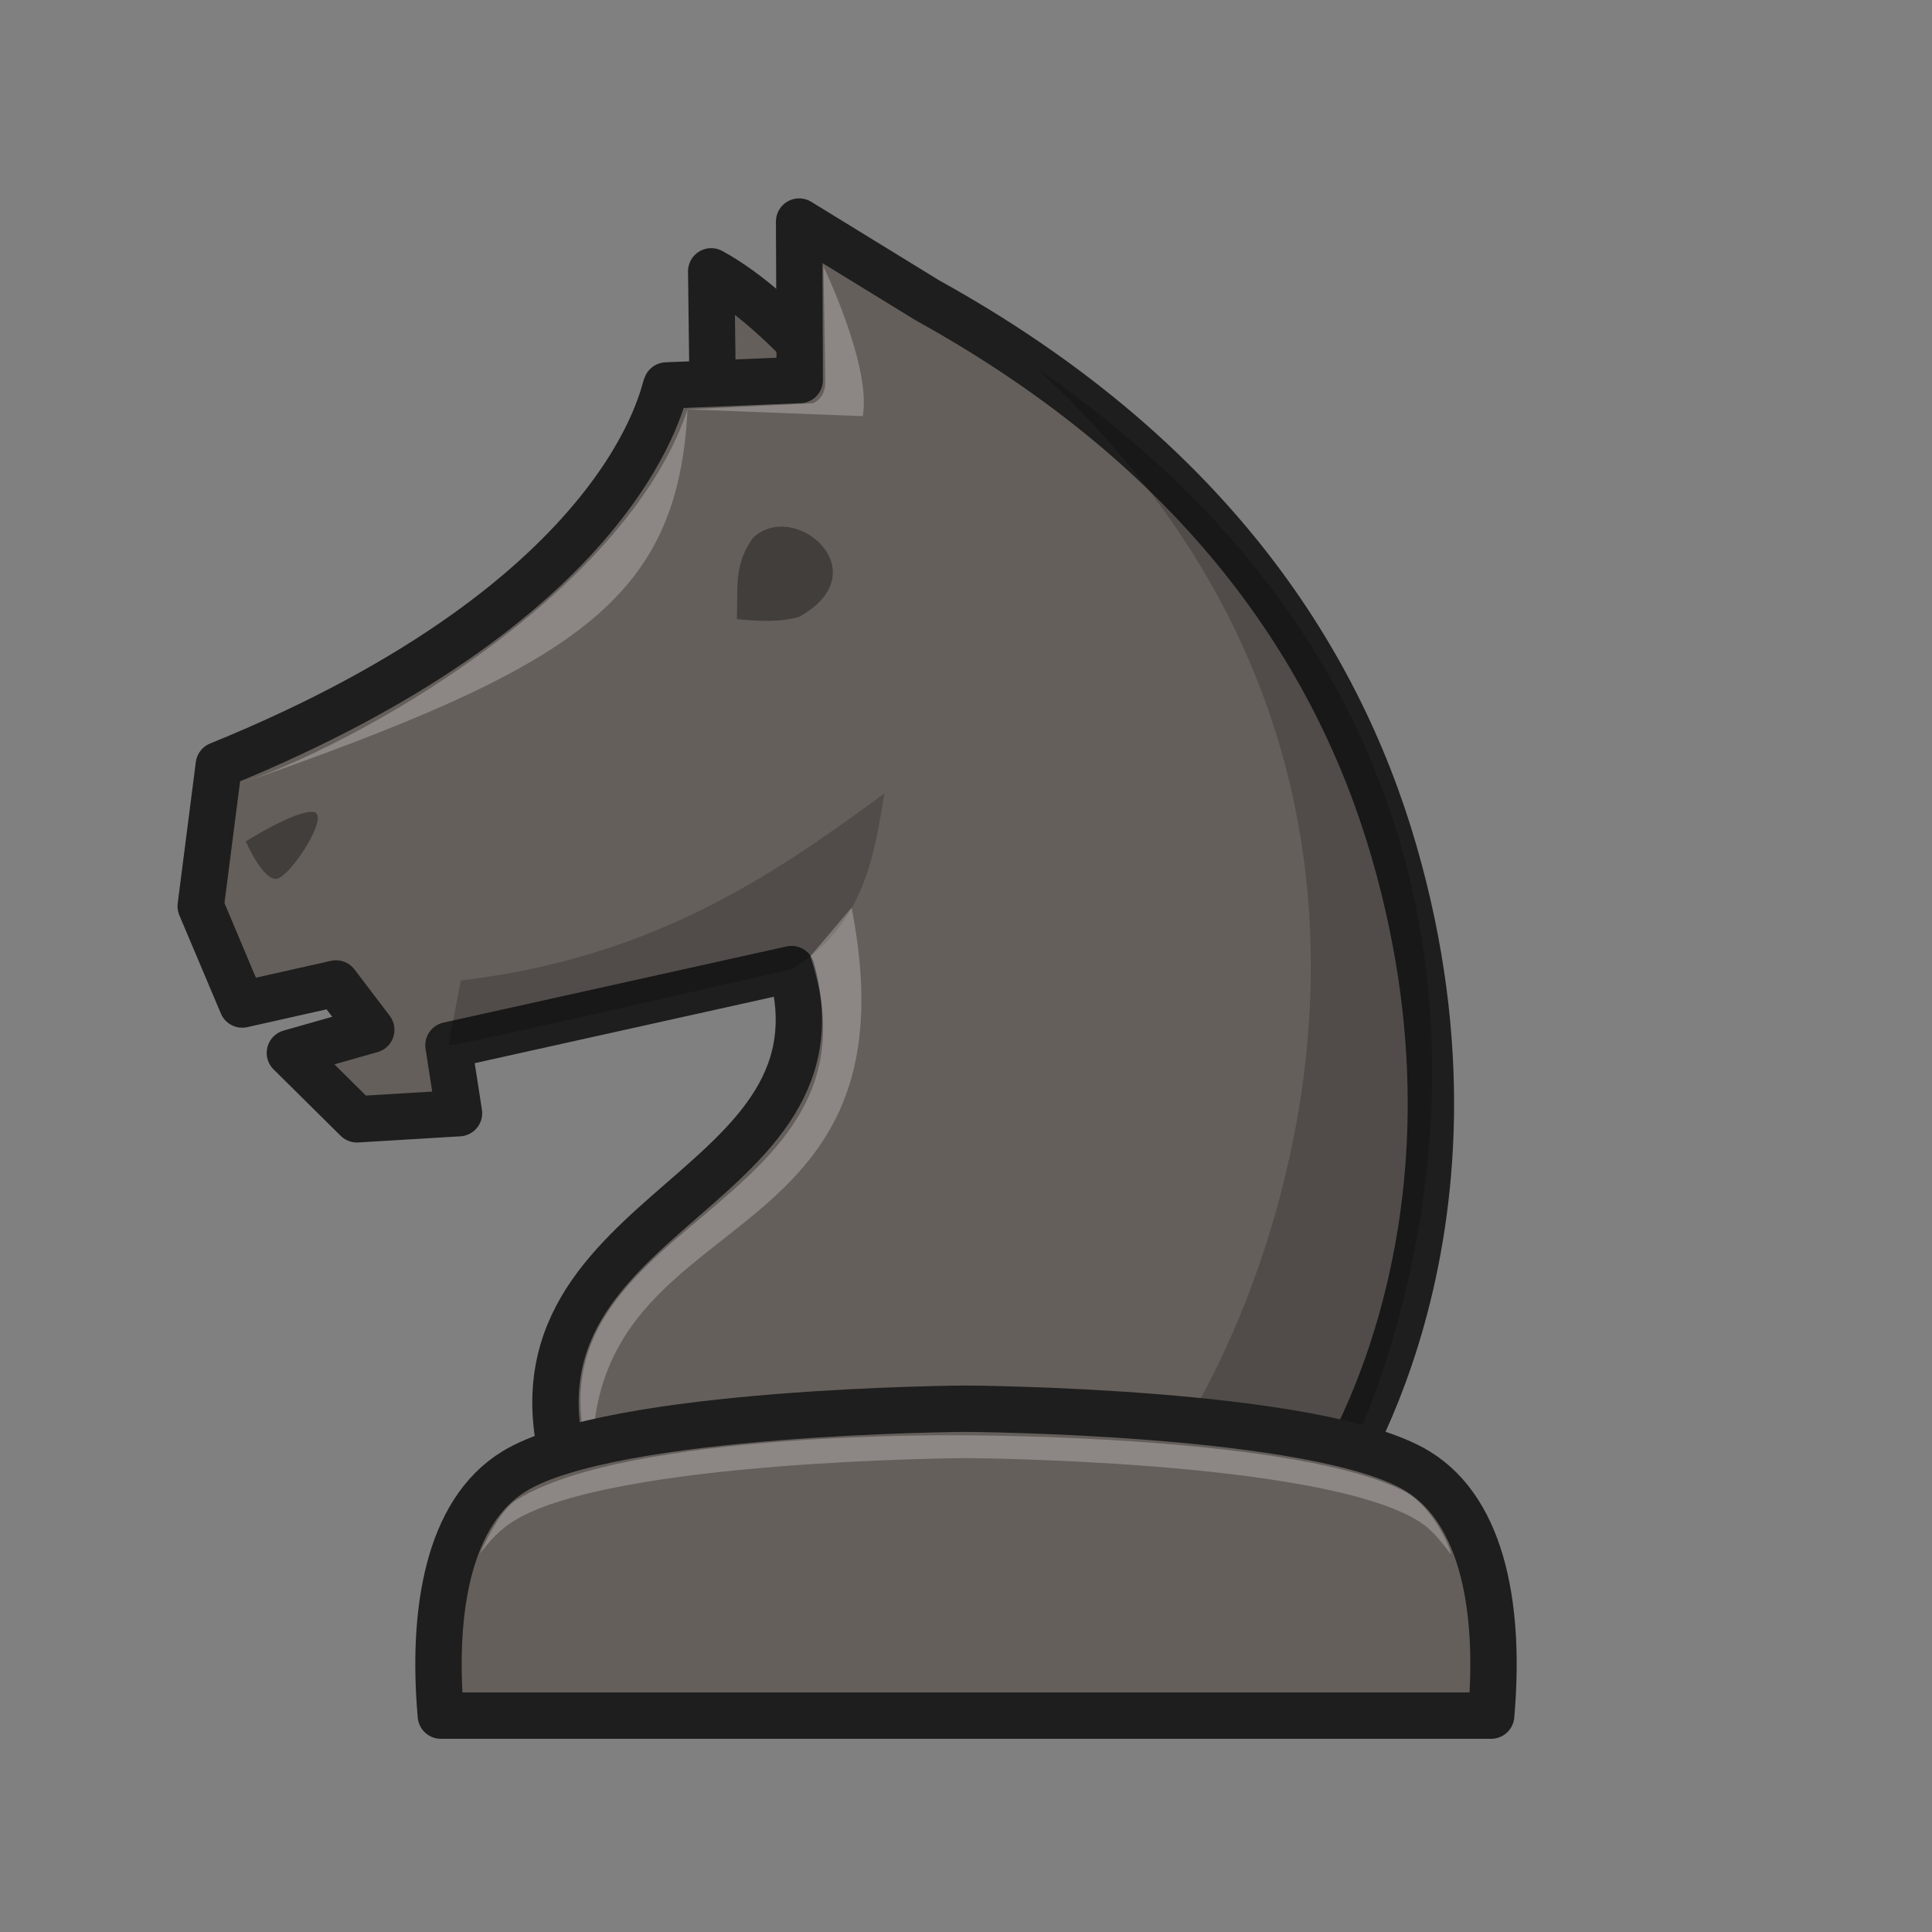 <?xml version="1.0" encoding="UTF-8"?>
<svg width="50mm" height="50mm" clip-rule="evenodd" fill-rule="evenodd" image-rendering="optimizeQuality" shape-rendering="geometricPrecision" text-rendering="geometricPrecision" version="1.1" viewBox="0 0 50 50" xmlns="http://www.w3.org/2000/svg" xmlns:cc="http://creativecommons.org/ns#" xmlns:dc="http://purl.org/dc/elements/1.1/" xmlns:rdf="http://www.w3.org/1999/02/22-rdf-syntax-ns#">
 <rect x="0" y="0" width="50" height="50" fill="#808080" stroke="none"/>
 <g>
  <path d="m22.329 10.77s-1.955-2.68-3.923-3.748l0.036 2.882" fill="#655f5b" stroke="#1e1e1e" stroke-linejoin="round" stroke-width="1.2"/>
  <path d="m20.697 9.834-3.45 0.142c-0.07 0.021-0.824 5.448-11.584 9.822l-0.469 3.655 1.075 2.544 2.427-0.545 0.912 1.199-2.106 0.598 1.736 1.719 2.641-0.159-0.273-1.758 8.879-1.971c1.673 6.041-8.334 6.247-5.649 13.552h19.481s4.666-6.547 1.763-16.588c-1.488-5.145-4.963-10.336-12.072-14.267l-3.327-2.043s0.015 3.851 0.016 4.101z" fill="#655f5b" stroke="#1e1e1e" stroke-linecap="round" stroke-linejoin="round" stroke-width="1.2"/>
  <path d="m26.822 9.524c13.744 12.602 3.525 29.26 2.315 29.107h5.18c0.375 0.144 9.409-17.486-7.495-29.107z" opacity=".2"/>
  <path d="m21.309 6.894s0.049 2.592 0.049 3.011c0 0.42-0.319 0.531-0.319 0.531l-3.245 0.158c-1.462 4.432-7.859 8.387-11.567 9.684 8.664-3.032 11.316-4.727 11.567-9.684l4.534 0.176c0.233-1.284-1.019-3.877-1.019-3.877z" fill="#fff" opacity=".25"/>
 </g>
 <g>
  <path d="m6.361 21.774s0.453 1.053 0.815 0.966c0.362-0.088 1.389-1.668 0.936-1.726-0.453-0.059-1.751 0.761-1.751 0.761z" opacity=".35"/>
  <path d="m19.49 13.914c-0.508 0.71-0.387 1.293-0.42 2.108 0.58 0.058 1.093 0.085 1.605-0.056 2.108-1.159-0.101-3.06-1.185-2.051z" fill-rule="evenodd" opacity=".35" style="paint-order:fill markers stroke"/>
  <path d="m11.606 27.051c0.093 0.058 8.879-1.971 8.879-1.971 1.908-1.129 2.152-3.038 2.403-4.547-2.957 2.183-6.046 4.257-10.962 4.842z" opacity=".2"/>
 </g>
 <g>
  <path d="m22.038 23.493-1.067 1.256c2.259 6.773-7.856 6.783-5.626 13.269-0.314-7.066 8.542-5.116 6.694-14.525z" fill="#fff" opacity=".25"/>
  <path d="m25 36.457s-9.131 0.048-11.691 1.619c-1.727 1.06-2.135 3.651-1.9 6.324h27.182c0.235-2.672-0.173-5.264-1.9-6.324-2.56-1.571-11.691-1.619-11.691-1.619z" fill="#655f5b" stroke="#1e1e1e" stroke-linejoin="round" stroke-width="1.2"/>
  <path d="m25 37.147s-8.712-0.137-11.624 1.666c-0.37 0.229-0.699 0.839-0.954 1.39 0.261-0.331 0.502-0.613 0.887-0.849 2.56-1.571 11.691-1.619 11.691-1.619s9.132 0.048 11.692 1.619c0.391 0.24 0.592 0.532 0.856 0.87 0.026-0.076-0.408-1.158-1.144-1.596-2.755-1.492-11.403-1.481-11.403-1.481z" fill="#fff" opacity=".25"/>
  <path d="m6.621 25.296-0.801-1.918 0.407-3.101-0.142 3.05z" fill="#655f5b"/>
 </g>
</svg>
